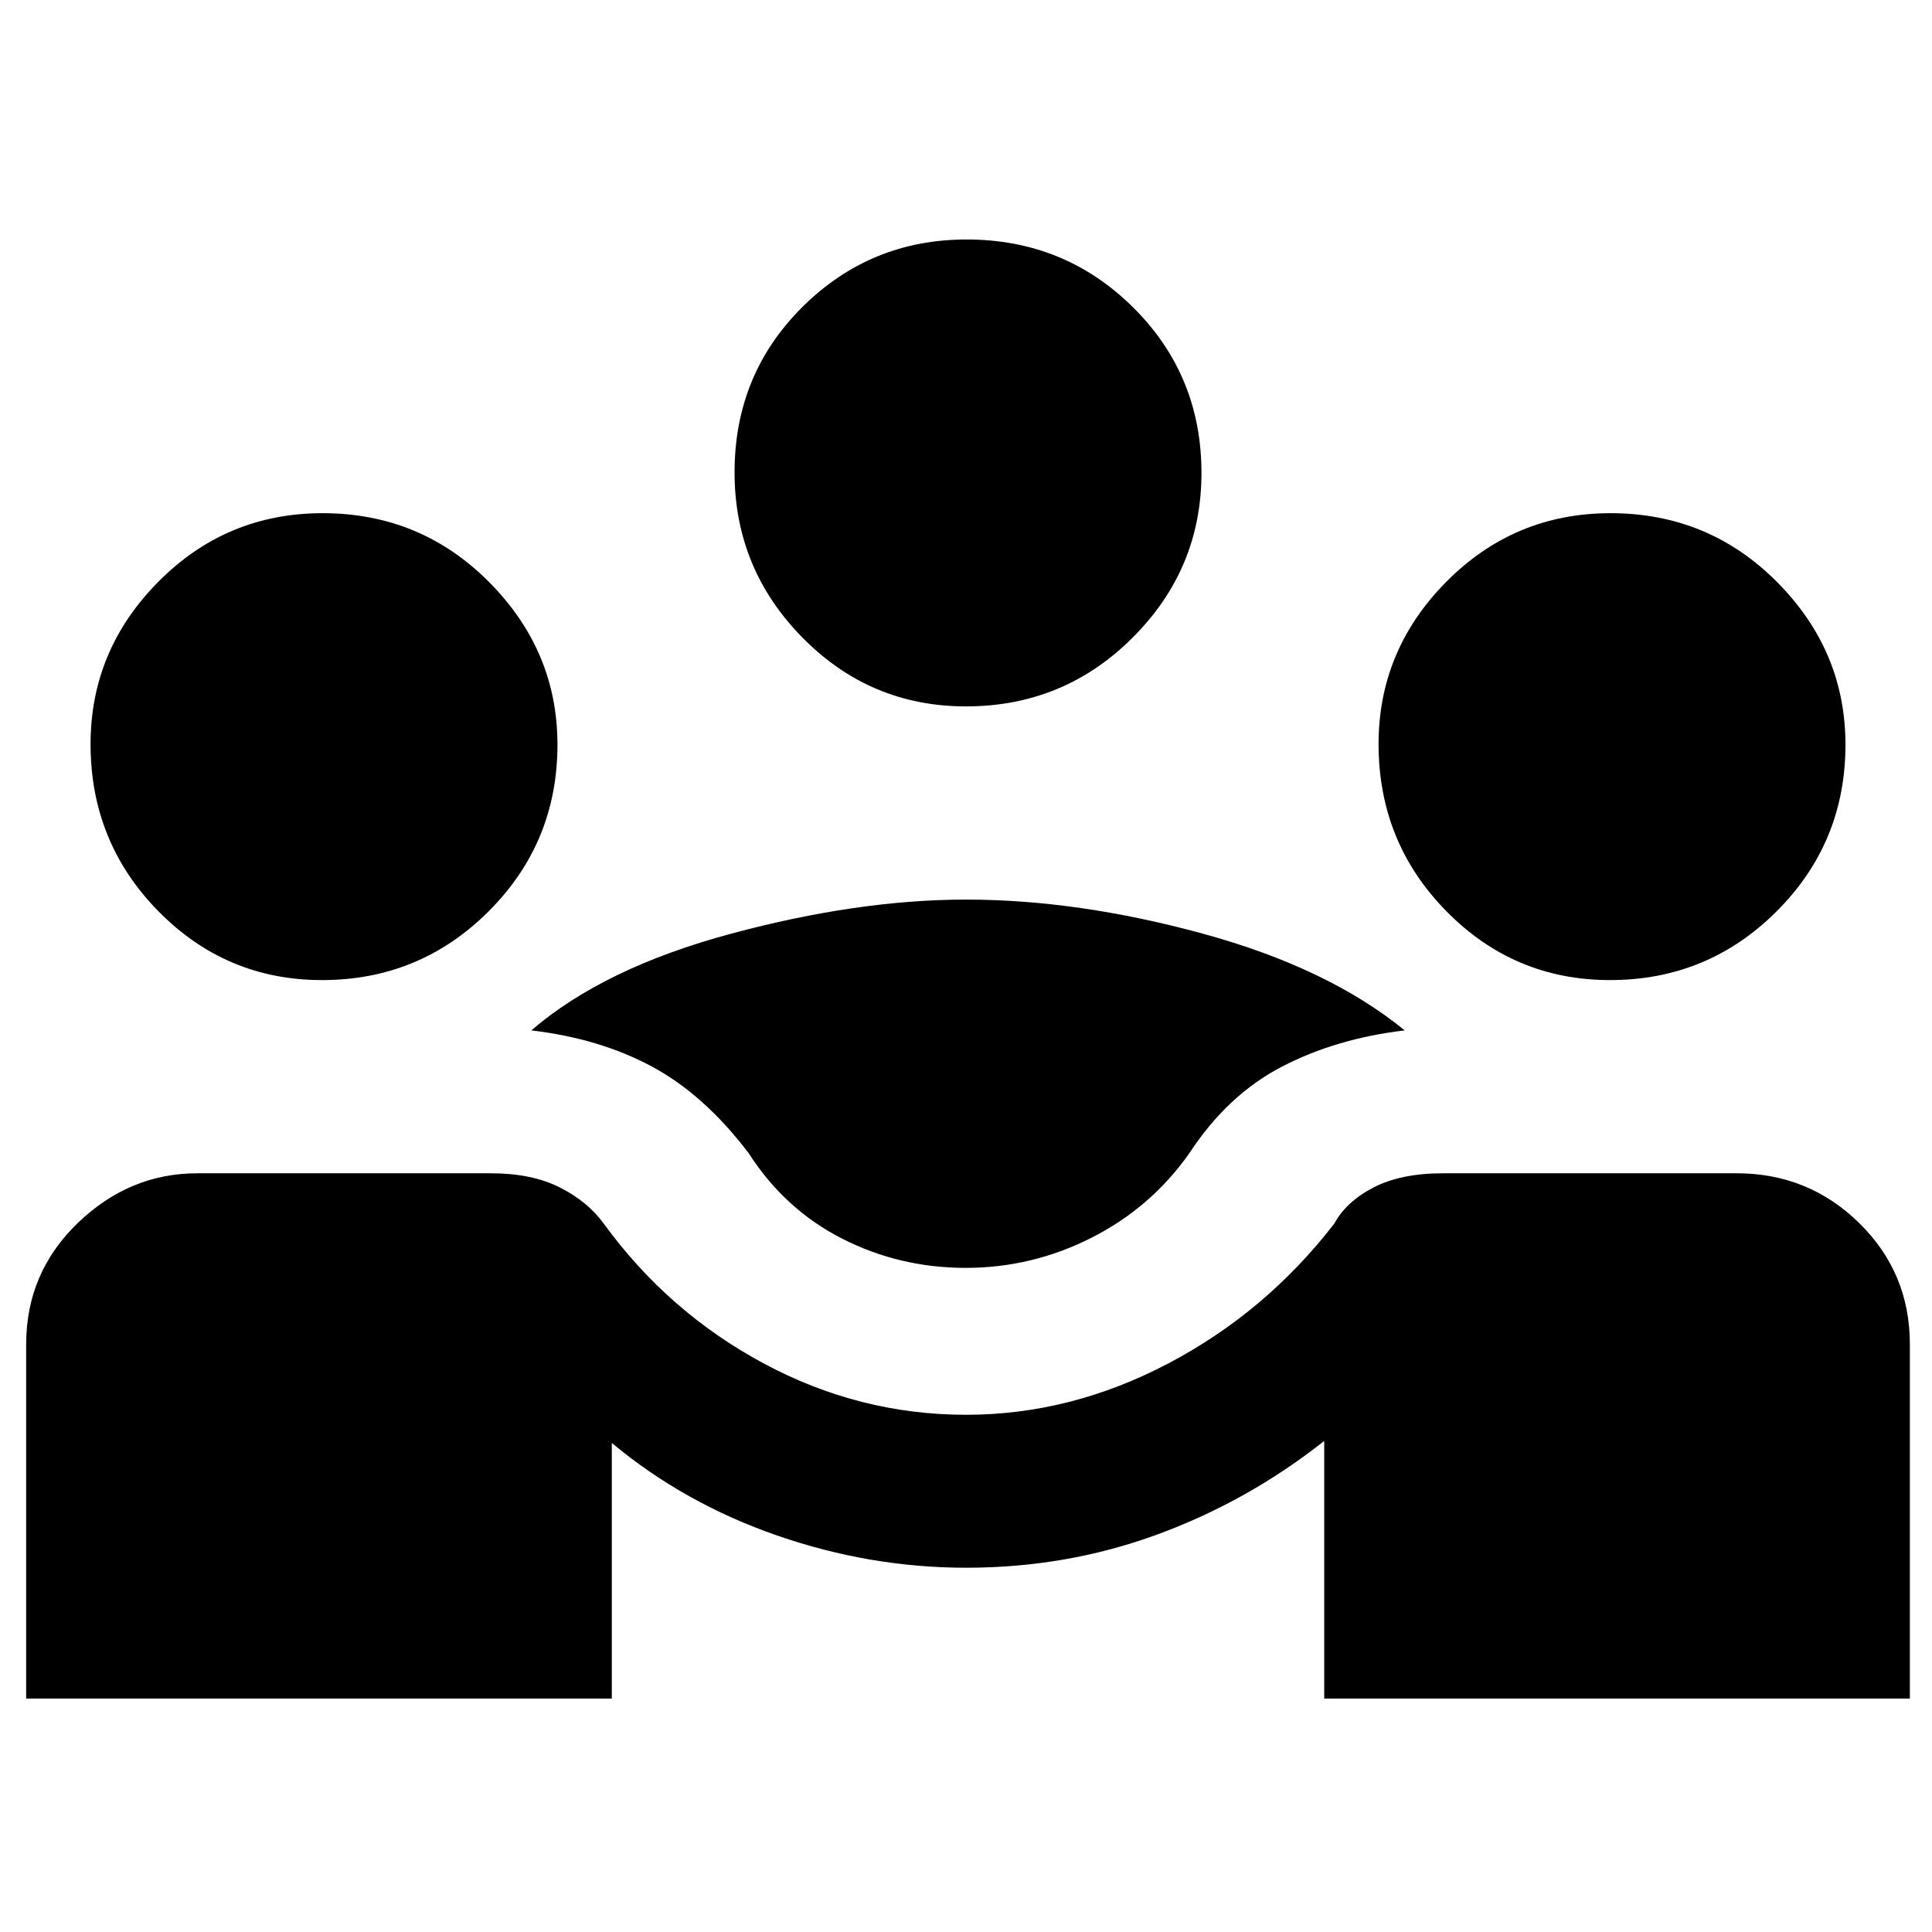 <svg xmlns="http://www.w3.org/2000/svg" height="48" viewBox="0 -960 960 960" width="48"><path d="M13-116v-176q0-35.6 25.65-60.3Q64.3-377 98-377h146q20.21 0 34.11 7Q292-363 300-352q32 44 79.5 69.5T480.04-257q51.96 0 100.46-25.5Q629-308 663-352q6-11 19.59-18 13.6-7 34.41-7h146q35.6 0 60.8 24.7Q949-327.6 949-292v176H658v-128q-38 30-83 46.5T480.14-181q-47.8 0-93.97-16T304-243v127H13Zm466.88-214q-32.88 0-61.38-14.5T372-387q-22-29-48-43t-60-18q36-31 99.08-48T480-513q55.84 0 117.92 17T698-448q-34 4-61 18t-46 43q-19 27-48.58 42t-62.54 15ZM160-473q-47.67 0-81.33-34.25Q45-541.5 45-590.28 45-637 78.75-671t81.53-34Q209-705 243-670.8t34 80.8q0 48.67-34.2 82.83Q208.6-473 160-473Zm640 0q-47.67 0-81.33-34.25Q685-541.5 685-590.28 685-637 718.75-671t81.53-34Q849-705 883-670.8t34 80.8q0 48.67-34.2 82.83Q848.6-473 800-473ZM480-609q-47.67 0-81.33-34.25Q365-677.5 365-725.28q0-48.72 33.75-82.22t81.53-33.5Q529-841 563-807.3t34 82.3q0 47.67-34.2 81.83Q528.6-609 480-609Z"/></svg>